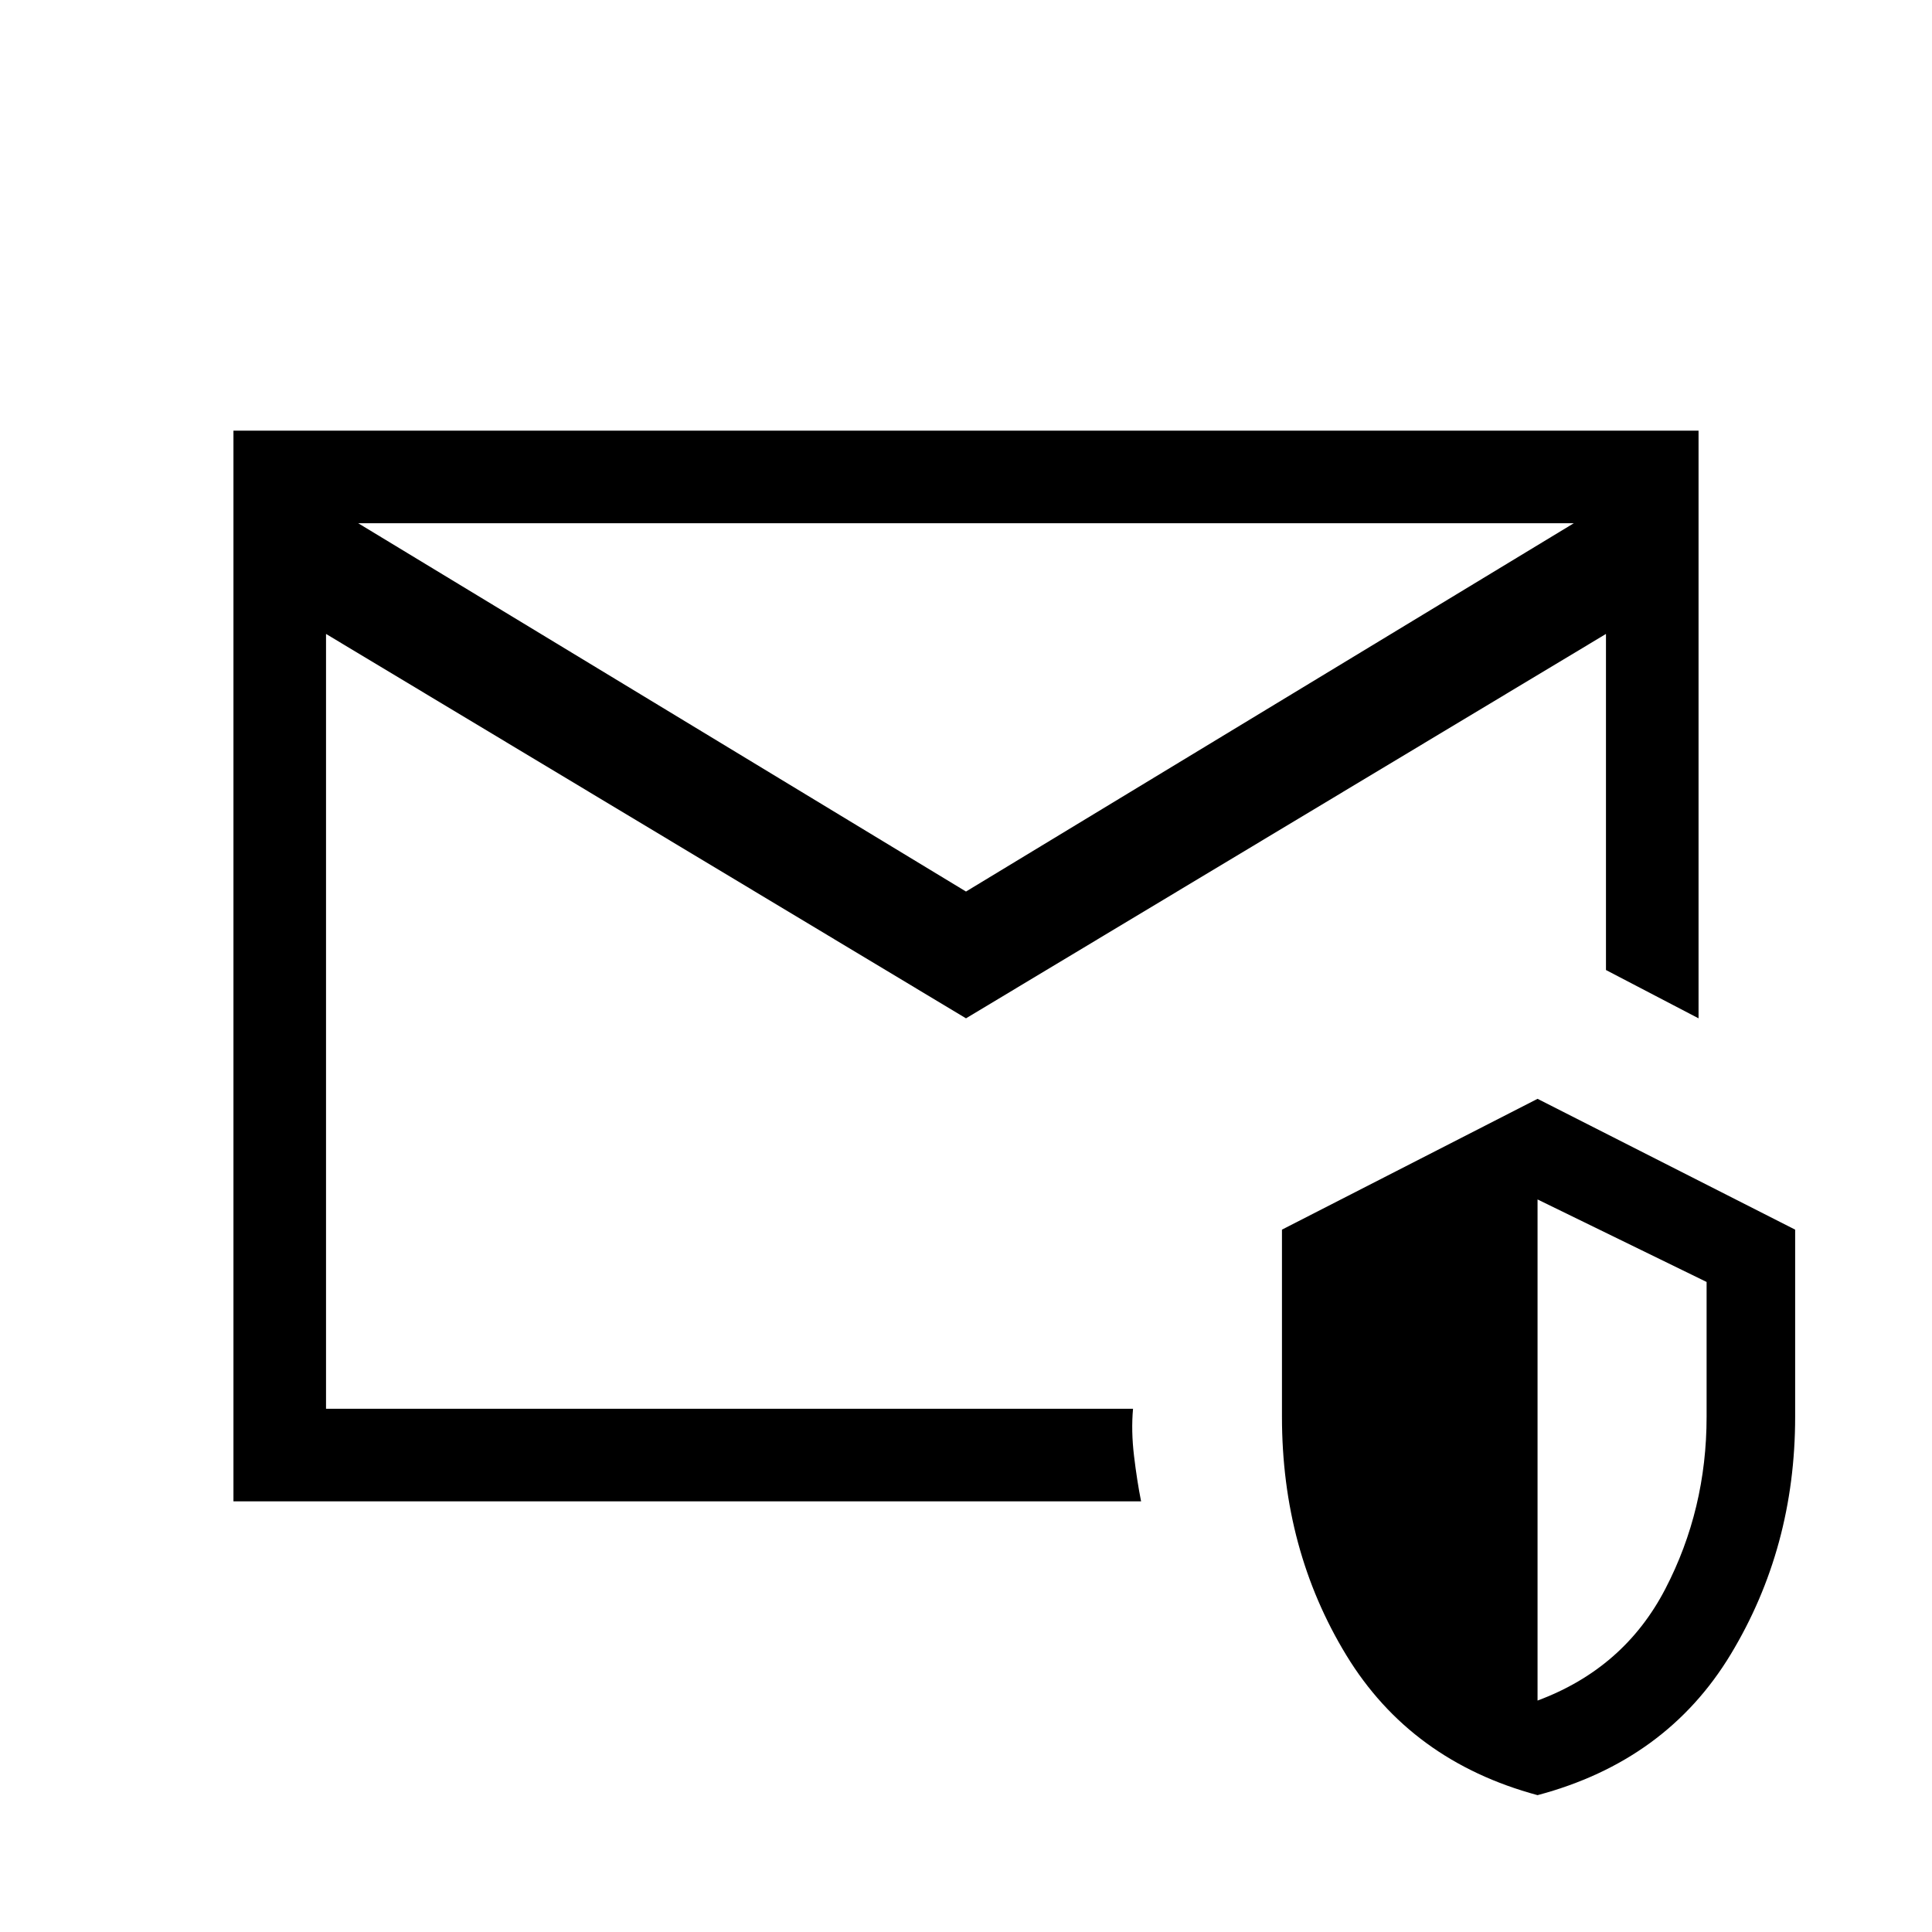 <svg xmlns="http://www.w3.org/2000/svg" height="20" viewBox="0 -960 960 960" width="20"><path d="m480-517 302-183H178l302 183Zm87 303H116v-532h728v292l-46-24v-167L480-454 162-645v385h401q-1 11 .5 23.5T567-214ZM764-68q-63-17-95-69.5T637-256v-93l127-65 128 65v93q0 65-32 118t-96 70Zm0-47q43-16 63.5-55.5T848-256v-67l-84-41v249ZM162-260v-235 17-222 440Z"/></svg>